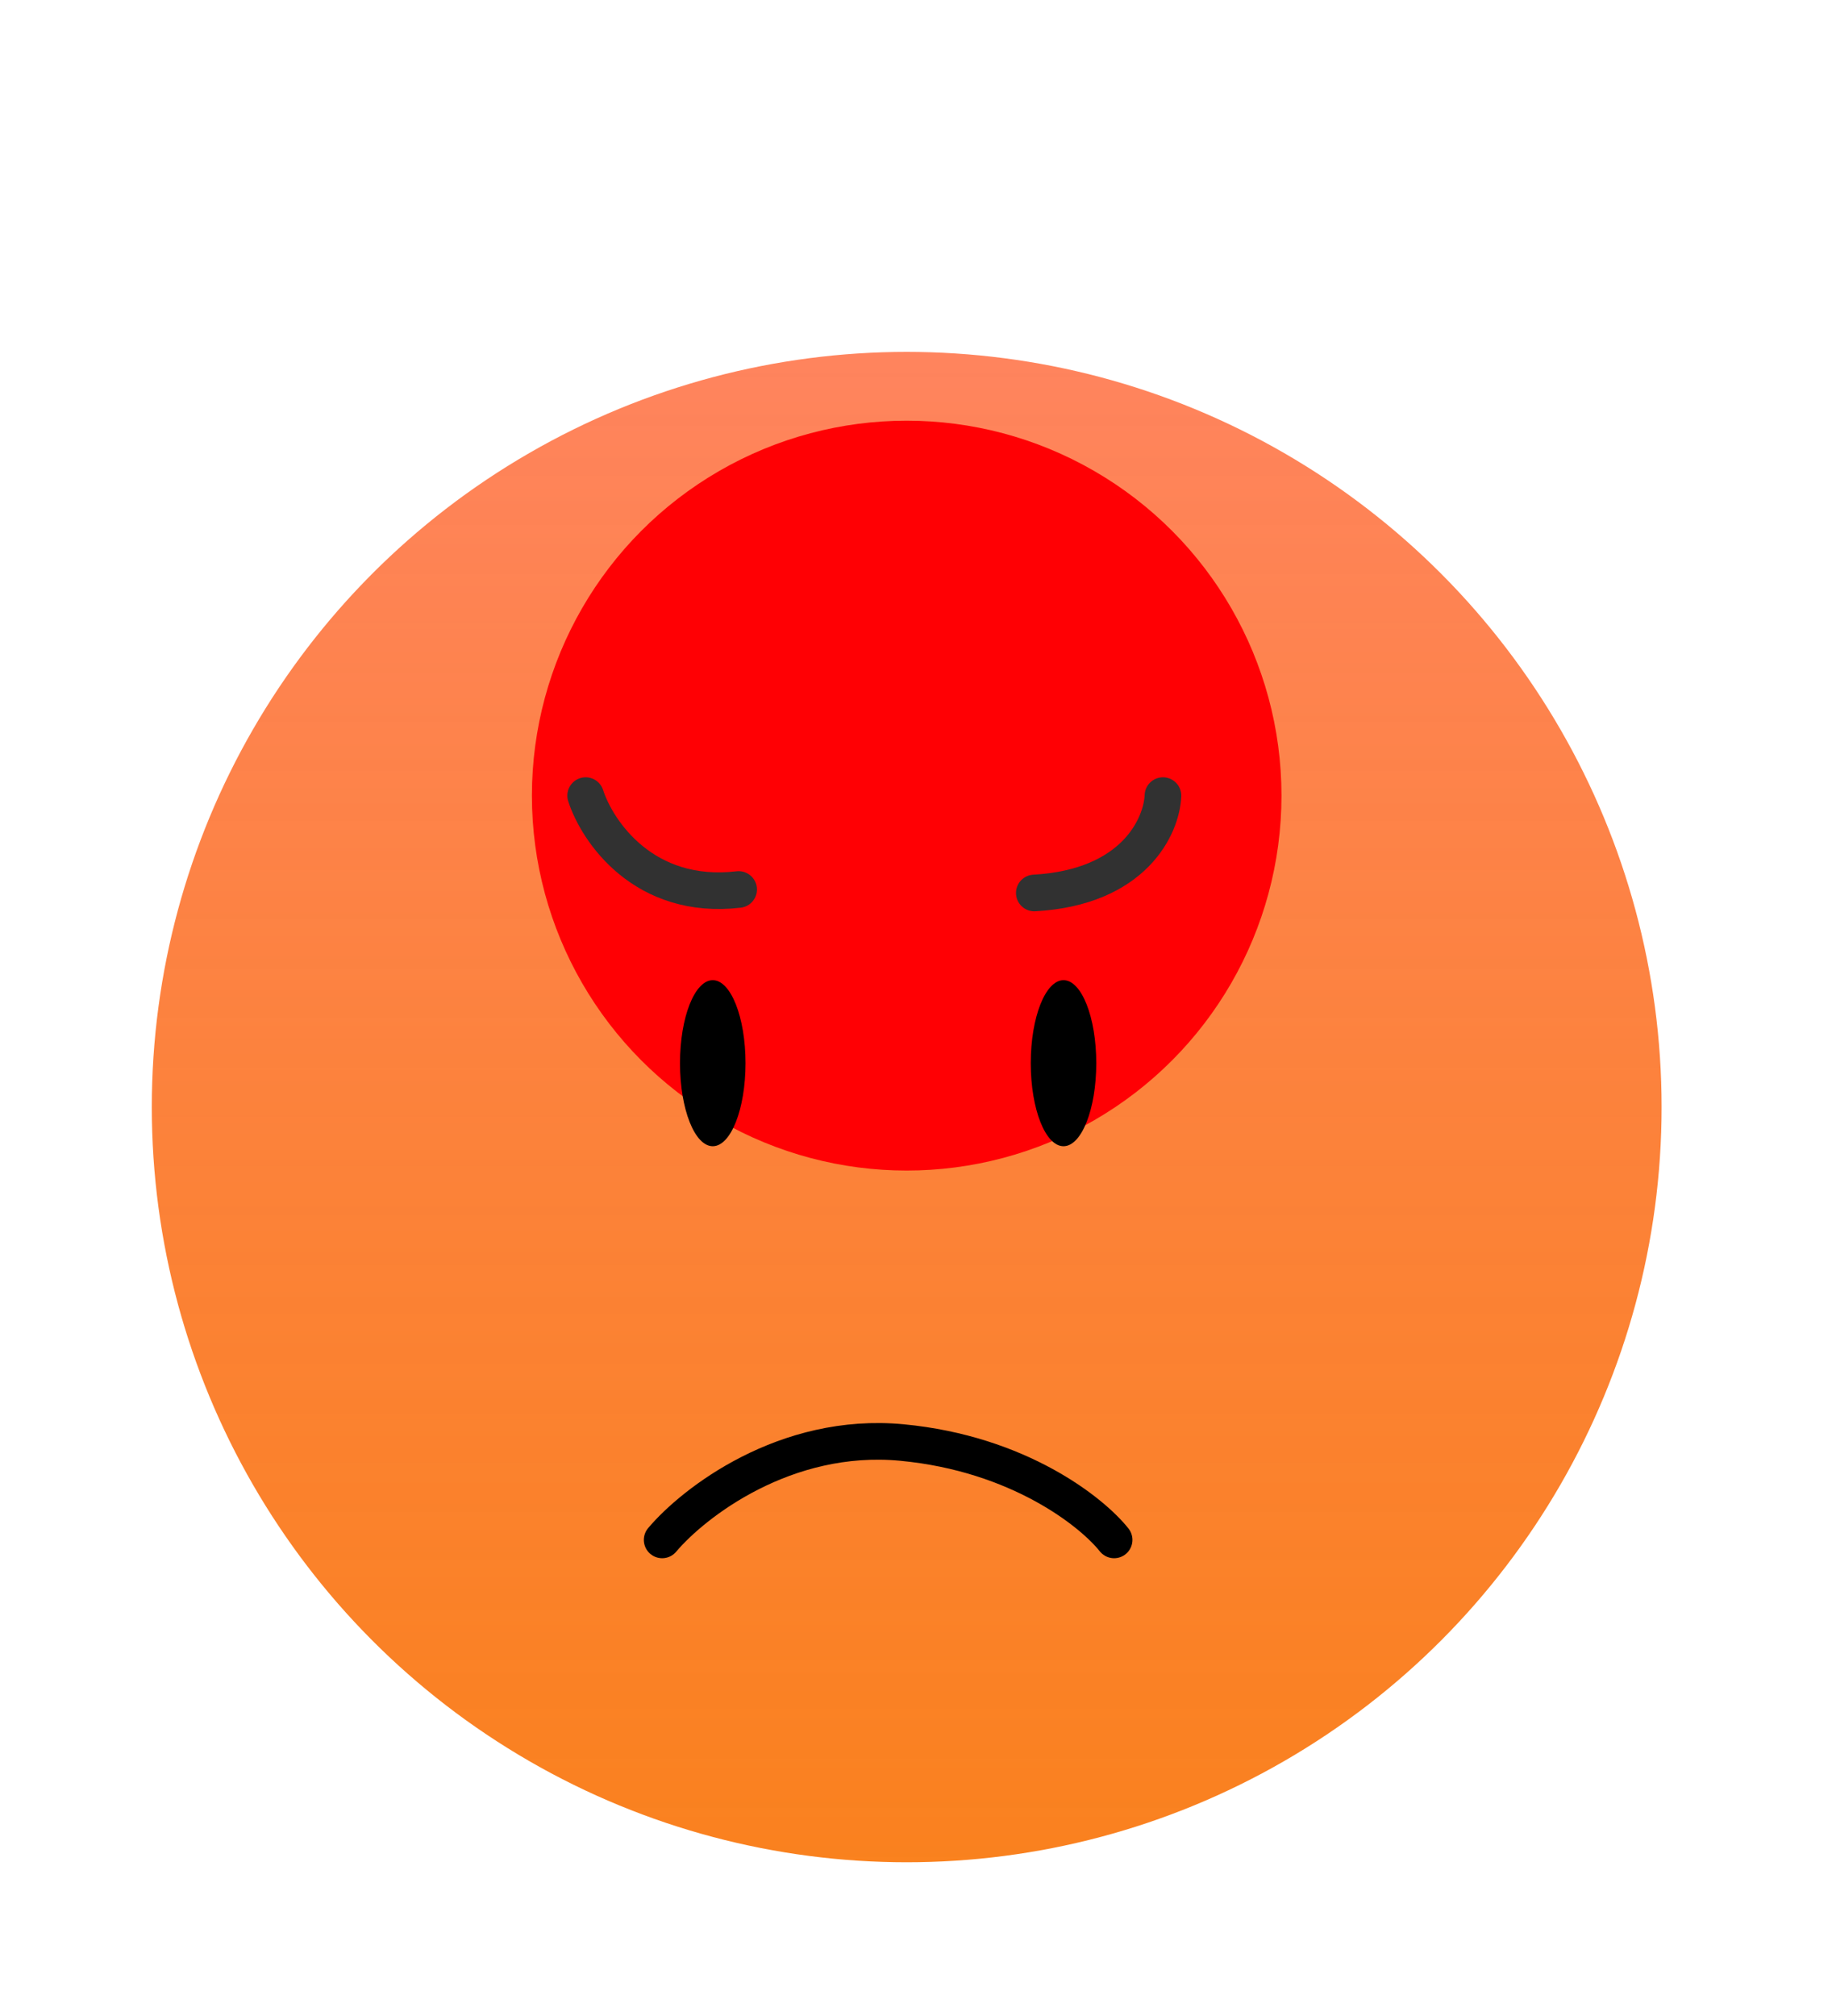 <svg width="50" height="55" viewBox="0 0 50 55" fill="none" xmlns="http://www.w3.org/2000/svg">
<g filter="url(#filter0_f_119_1177)">
<circle cx="24.746" cy="30.203" r="20.603" fill="url(#paint0_linear_119_1177)"/>
</g>
<g filter="url(#filter1_f_119_1177)">
<g filter="url(#filter2_f_119_1177)">
<circle cx="24.746" cy="21.706" r="10.229" fill="#FF0004"/>
</g>
</g>
<path d="M31.74 21.706C31.708 22.528 30.962 24.21 28.229 24.362" stroke="#313131" stroke-linecap="round"/>
<path d="M15.984 21.706C16.301 22.686 17.578 24.571 20.159 24.267" stroke="#313131" stroke-linecap="round"/>
<g filter="url(#filter3_d_119_1177)">
<path d="M18.072 38.011C18.926 36.999 21.431 35.051 24.619 35.355C27.807 35.658 29.806 37.252 30.407 38.011" stroke="black" stroke-linecap="round"/>
</g>
<ellipse cx="19.453" cy="29.006" rx="2.265" ry="0.894" transform="rotate(90 19.453 29.006)" fill="black"/>
<ellipse cx="29.026" cy="29.006" rx="2.265" ry="0.894" transform="rotate(-90 29.026 29.006)" fill="black"/>
<defs>
<filter id="filter0_f_119_1177" x="0.143" y="5.6" width="49.206" height="49.206" filterUnits="userSpaceOnUse" color-interpolation-filters="sRGB">
<feFlood flood-opacity="0" result="BackgroundImageFix"/>
<feBlend mode="normal" in="SourceGraphic" in2="BackgroundImageFix" result="shape"/>
<feGaussianBlur stdDeviation="2" result="effect1_foregroundBlur_119_1177"/>
</filter>
<filter id="filter1_f_119_1177" x="3.517" y="0.476" width="42.459" height="42.459" filterUnits="userSpaceOnUse" color-interpolation-filters="sRGB">
<feFlood flood-opacity="0" result="BackgroundImageFix"/>
<feBlend mode="normal" in="SourceGraphic" in2="BackgroundImageFix" result="shape"/>
<feGaussianBlur stdDeviation="5.5" result="effect1_foregroundBlur_119_1177"/>
</filter>
<filter id="filter2_f_119_1177" x="9.517" y="6.476" width="30.459" height="30.459" filterUnits="userSpaceOnUse" color-interpolation-filters="sRGB">
<feFlood flood-opacity="0" result="BackgroundImageFix"/>
<feBlend mode="normal" in="SourceGraphic" in2="BackgroundImageFix" result="shape"/>
<feGaussianBlur stdDeviation="2.5" result="effect1_foregroundBlur_119_1177"/>
</filter>
<filter id="filter3_d_119_1177" x="13.572" y="34.823" width="21.335" height="11.689" filterUnits="userSpaceOnUse" color-interpolation-filters="sRGB">
<feFlood flood-opacity="0" result="BackgroundImageFix"/>
<feColorMatrix in="SourceAlpha" type="matrix" values="0 0 0 0 0 0 0 0 0 0 0 0 0 0 0 0 0 0 127 0" result="hardAlpha"/>
<feOffset dy="4"/>
<feGaussianBlur stdDeviation="2"/>
<feComposite in2="hardAlpha" operator="out"/>
<feColorMatrix type="matrix" values="0 0 0 0 0 0 0 0 0 0 0 0 0 0 0 0 0 0 0.25 0"/>
<feBlend mode="normal" in2="BackgroundImageFix" result="effect1_dropShadow_119_1177"/>
<feBlend mode="normal" in="SourceGraphic" in2="effect1_dropShadow_119_1177" result="shape"/>
</filter>
<linearGradient id="paint0_linear_119_1177" x1="24.746" y1="9.6" x2="24.746" y2="50.806" gradientUnits="userSpaceOnUse">
<stop stop-color="#FF845E"/>
<stop offset="1" stop-color="#F97000" stop-opacity="0.88"/>
</linearGradient>
</defs>
</svg>
